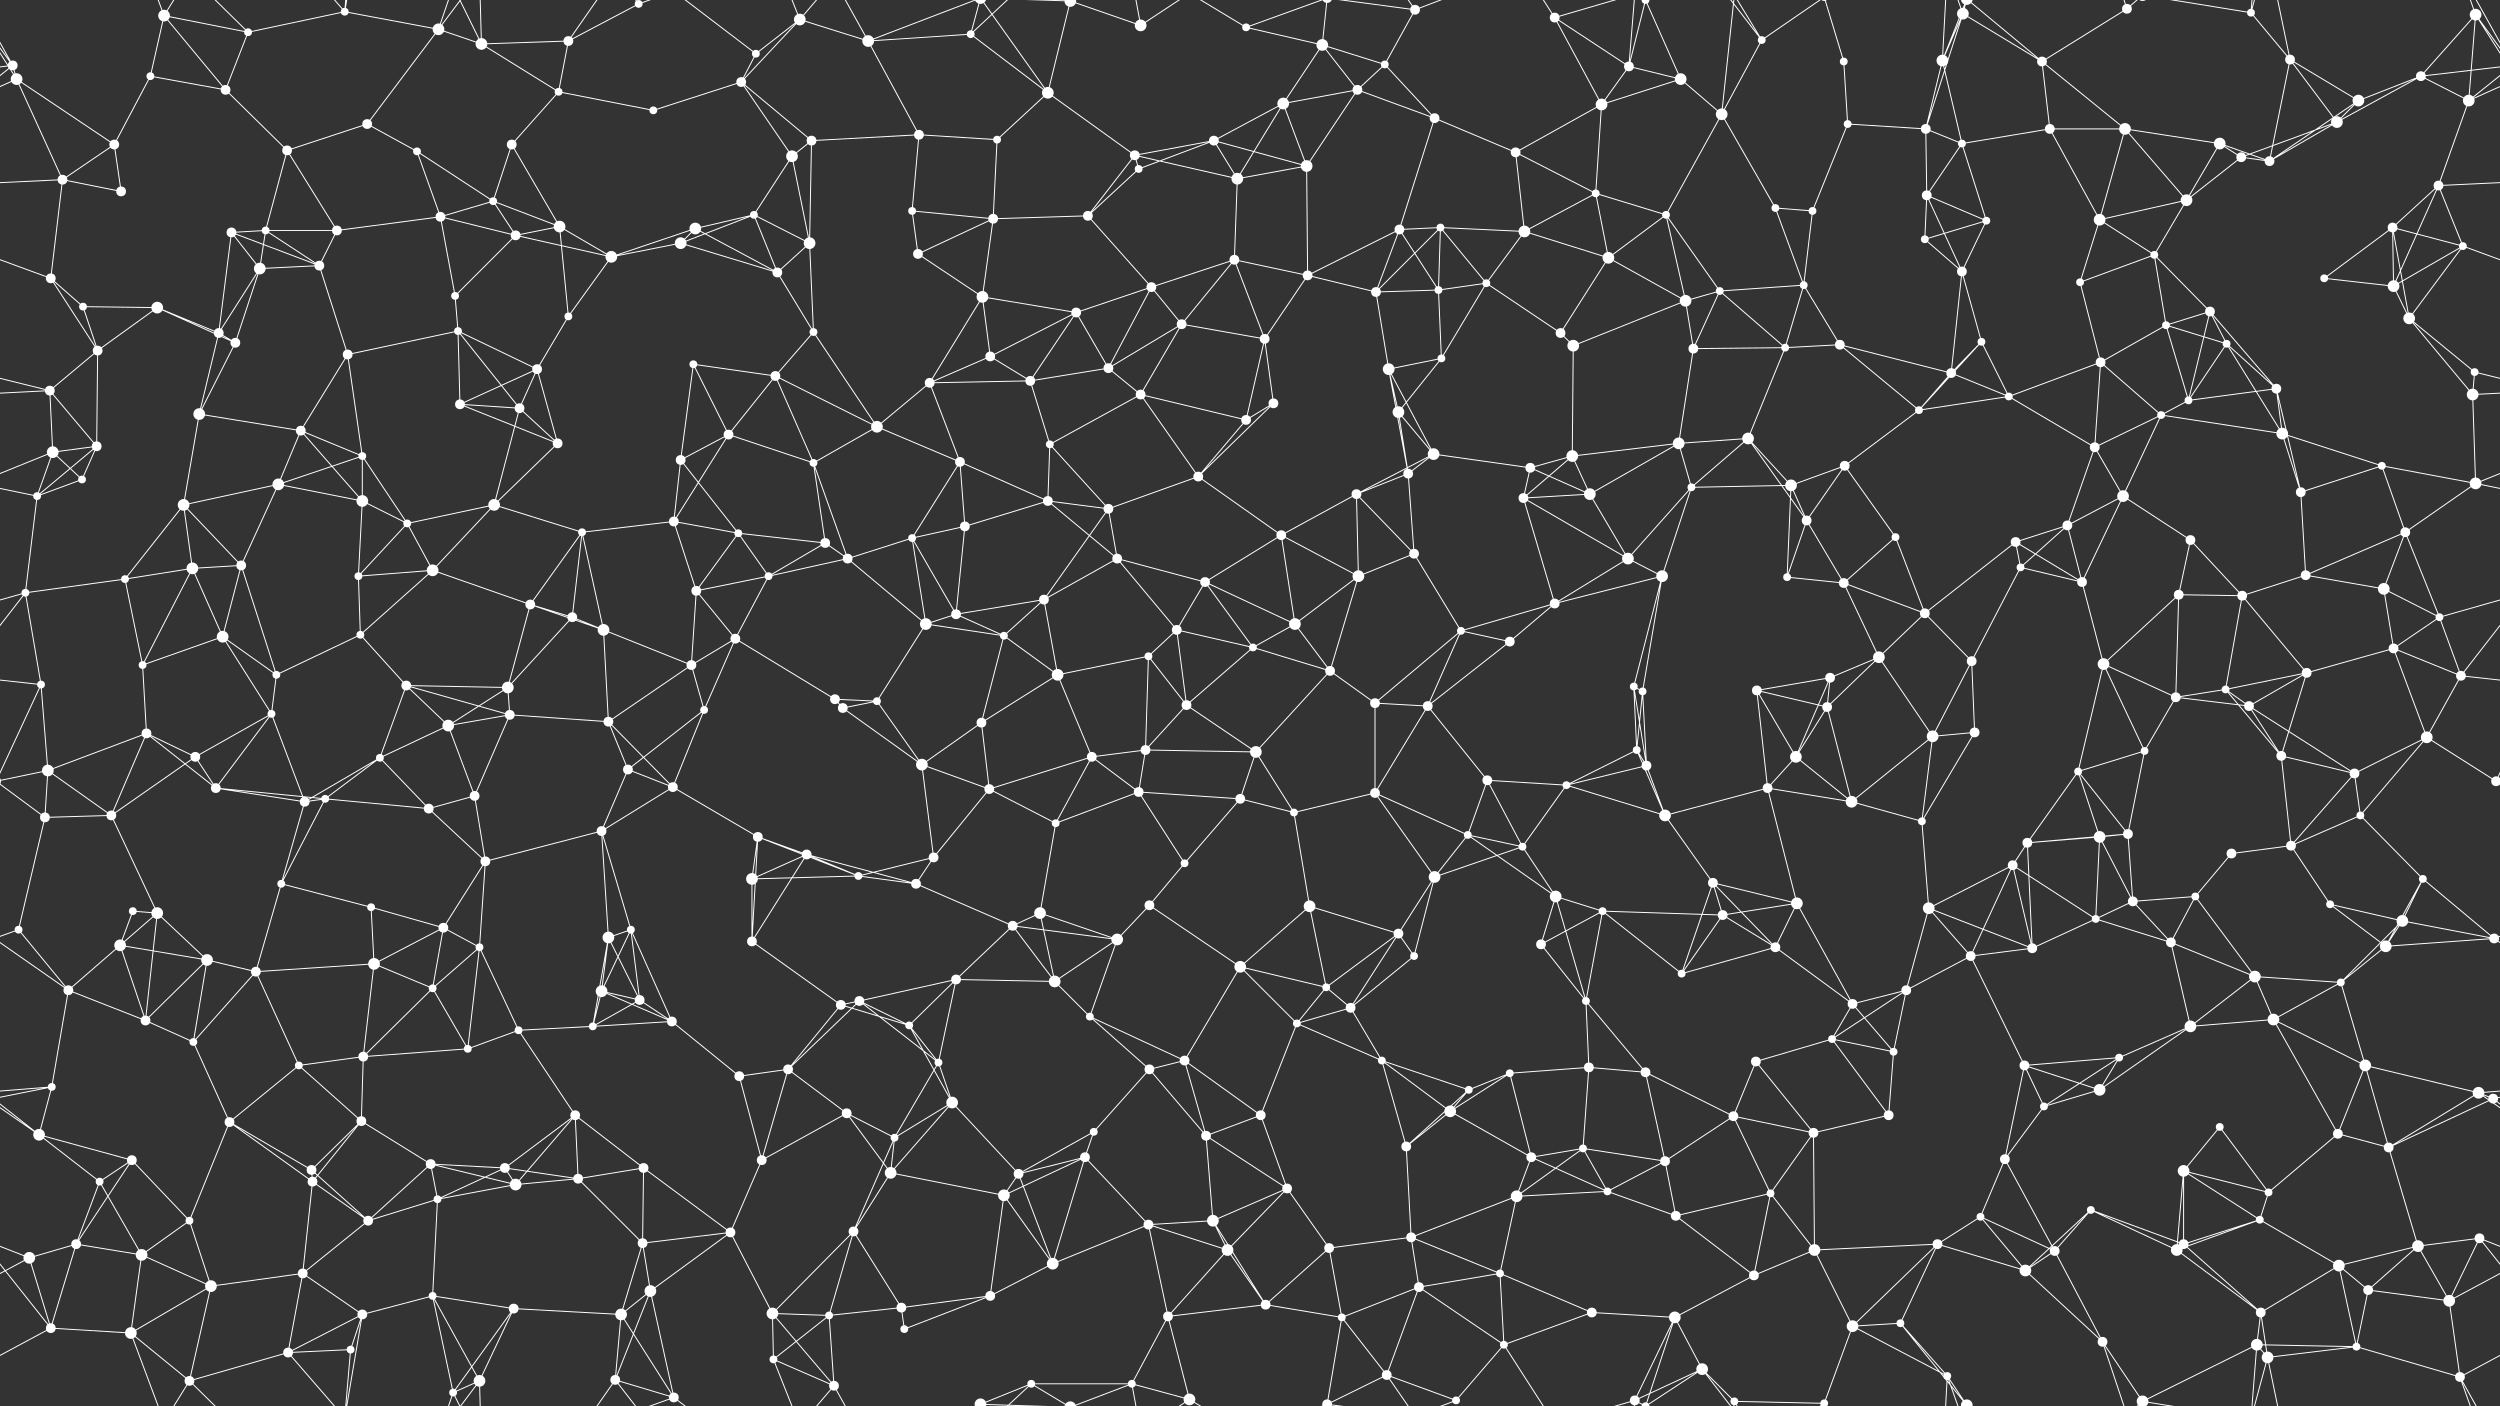 <svg xmlns="http://www.w3.org/2000/svg" width="2560" height="1440" fill="#fff"><rect width="100%" height="100%" fill="#333333" stroke="none"/><circle cx="13" cy="67" r="5"/><circle cx="154" cy="78" r="4"/><circle cx="168" cy="16" r="6"/><circle cx="254" cy="33" r="4"/><circle cx="353" cy="12" r="4"/><circle cx="449" cy="30" r="6"/><circle cx="493" cy="45" r="6"/><circle cx="582" cy="42" r="5"/><circle cx="654" cy="4" r="4"/><circle cx="654" cy="1444" r="4"/><circle cx="774" cy="55" r="4"/><circle cx="819" cy="20" r="6"/><circle cx="889" cy="42" r="6"/><circle cx="994" cy="35" r="4"/><circle cx="1096" cy="1" r="6"/><circle cx="1096" cy="1441" r="6"/><circle cx="1168" cy="26" r="6"/><circle cx="1276" cy="28" r="4"/><circle cx="1354" cy="46" r="6"/><circle cx="1418" cy="66" r="4"/><circle cx="1449" cy="10" r="5"/><circle cx="1592" cy="18" r="5"/><circle cx="1668" cy="68" r="5"/><circle cx="1685" cy="0" r="4"/><circle cx="1685" cy="1440" r="4"/><circle cx="1804" cy="41" r="4"/><circle cx="1888" cy="63" r="4"/><circle cx="1989" cy="62" r="6"/><circle cx="2010" cy="14" r="6"/><circle cx="2091" cy="63" r="5"/><circle cx="2178" cy="9" r="5"/><circle cx="2305" cy="13" r="4"/><circle cx="2345" cy="61" r="5"/><circle cx="2479" cy="78" r="5"/><circle cx="2535" cy="15" r="6"/><circle cx="17" cy="81" r="6"/><circle cx="117" cy="148" r="5"/><circle cx="231" cy="92" r="5"/><circle cx="294" cy="154" r="5"/><circle cx="376" cy="127" r="5"/><circle cx="427" cy="155" r="4"/><circle cx="524" cy="148" r="5"/><circle cx="572" cy="94" r="4"/><circle cx="669" cy="113" r="4"/><circle cx="759" cy="84" r="5"/><circle cx="831" cy="144" r="5"/><circle cx="941" cy="138" r="5"/><circle cx="1021" cy="143" r="4"/><circle cx="1073" cy="95" r="6"/><circle cx="1162" cy="159" r="5"/><circle cx="1243" cy="144" r="5"/><circle cx="1314" cy="106" r="6"/><circle cx="1390" cy="92" r="5"/><circle cx="1469" cy="121" r="5"/><circle cx="1552" cy="156" r="5"/><circle cx="1640" cy="107" r="6"/><circle cx="1721" cy="81" r="6"/><circle cx="1763" cy="117" r="6"/><circle cx="1892" cy="127" r="4"/><circle cx="1972" cy="132" r="5"/><circle cx="2009" cy="147" r="4"/><circle cx="2099" cy="132" r="5"/><circle cx="2176" cy="132" r="6"/><circle cx="2273" cy="147" r="6"/><circle cx="2393" cy="125" r="6"/><circle cx="2415" cy="103" r="6"/><circle cx="2528" cy="103" r="6"/><circle cx="64" cy="184" r="5"/><circle cx="124" cy="196" r="5"/><circle cx="237" cy="238" r="5"/><circle cx="272" cy="236" r="4"/><circle cx="345" cy="236" r="5"/><circle cx="451" cy="222" r="5"/><circle cx="505" cy="206" r="4"/><circle cx="573" cy="232" r="6"/><circle cx="712" cy="234" r="6"/><circle cx="772" cy="220" r="4"/><circle cx="811" cy="160" r="6"/><circle cx="934" cy="216" r="4"/><circle cx="1017" cy="224" r="5"/><circle cx="1114" cy="221" r="5"/><circle cx="1166" cy="173" r="4"/><circle cx="1267" cy="183" r="6"/><circle cx="1338" cy="170" r="6"/><circle cx="1433" cy="235" r="5"/><circle cx="1475" cy="233" r="4"/><circle cx="1561" cy="237" r="6"/><circle cx="1634" cy="198" r="4"/><circle cx="1706" cy="220" r="4"/><circle cx="1818" cy="213" r="4"/><circle cx="1856" cy="216" r="4"/><circle cx="1973" cy="200" r="5"/><circle cx="2034" cy="226" r="4"/><circle cx="2150" cy="225" r="6"/><circle cx="2239" cy="205" r="6"/><circle cx="2295" cy="161" r="5"/><circle cx="2324" cy="165" r="5"/><circle cx="2450" cy="233" r="5"/><circle cx="2497" cy="190" r="5"/><circle cx="52" cy="285" r="5"/><circle cx="85" cy="314" r="4"/><circle cx="161" cy="315" r="6"/><circle cx="266" cy="275" r="6"/><circle cx="327" cy="272" r="5"/><circle cx="466" cy="303" r="4"/><circle cx="528" cy="241" r="5"/><circle cx="626" cy="263" r="6"/><circle cx="697" cy="249" r="6"/><circle cx="796" cy="279" r="5"/><circle cx="829" cy="249" r="6"/><circle cx="940" cy="260" r="5"/><circle cx="1006" cy="304" r="6"/><circle cx="1102" cy="320" r="5"/><circle cx="1179" cy="294" r="5"/><circle cx="1264" cy="266" r="5"/><circle cx="1339" cy="282" r="5"/><circle cx="1409" cy="299" r="5"/><circle cx="1473" cy="297" r="4"/><circle cx="1522" cy="290" r="4"/><circle cx="1647" cy="264" r="6"/><circle cx="1726" cy="308" r="6"/><circle cx="1761" cy="298" r="4"/><circle cx="1847" cy="292" r="4"/><circle cx="1971" cy="245" r="4"/><circle cx="2009" cy="278" r="5"/><circle cx="2130" cy="289" r="4"/><circle cx="2206" cy="261" r="4"/><circle cx="2263" cy="319" r="5"/><circle cx="2380" cy="285" r="4"/><circle cx="2451" cy="293" r="6"/><circle cx="2522" cy="252" r="4"/><circle cx="51" cy="400" r="5"/><circle cx="100" cy="359" r="5"/><circle cx="224" cy="341" r="5"/><circle cx="241" cy="351" r="5"/><circle cx="356" cy="363" r="5"/><circle cx="469" cy="339" r="4"/><circle cx="550" cy="378" r="5"/><circle cx="582" cy="324" r="4"/><circle cx="710" cy="373" r="4"/><circle cx="794" cy="385" r="5"/><circle cx="833" cy="340" r="4"/><circle cx="952" cy="392" r="5"/><circle cx="1014" cy="365" r="5"/><circle cx="1055" cy="390" r="5"/><circle cx="1135" cy="377" r="5"/><circle cx="1210" cy="332" r="5"/><circle cx="1295" cy="347" r="5"/><circle cx="1422" cy="378" r="6"/><circle cx="1476" cy="367" r="4"/><circle cx="1598" cy="341" r="5"/><circle cx="1611" cy="354" r="6"/><circle cx="1734" cy="357" r="5"/><circle cx="1828" cy="356" r="4"/><circle cx="1884" cy="353" r="5"/><circle cx="1998" cy="382" r="5"/><circle cx="2029" cy="350" r="4"/><circle cx="2151" cy="371" r="5"/><circle cx="2218" cy="333" r="4"/><circle cx="2280" cy="352" r="4"/><circle cx="2331" cy="398" r="5"/><circle cx="2467" cy="326" r="6"/><circle cx="2534" cy="381" r="4"/><circle cx="54" cy="463" r="6"/><circle cx="99" cy="457" r="5"/><circle cx="204" cy="424" r="6"/><circle cx="308" cy="441" r="5"/><circle cx="371" cy="467" r="4"/><circle cx="471" cy="414" r="5"/><circle cx="532" cy="418" r="5"/><circle cx="571" cy="454" r="5"/><circle cx="697" cy="471" r="5"/><circle cx="746" cy="445" r="5"/><circle cx="833" cy="474" r="4"/><circle cx="898" cy="437" r="6"/><circle cx="983" cy="473" r="5"/><circle cx="1075" cy="455" r="4"/><circle cx="1168" cy="404" r="5"/><circle cx="1276" cy="430" r="5"/><circle cx="1304" cy="413" r="5"/><circle cx="1432" cy="422" r="6"/><circle cx="1468" cy="465" r="6"/><circle cx="1567" cy="479" r="5"/><circle cx="1610" cy="467" r="6"/><circle cx="1719" cy="454" r="6"/><circle cx="1790" cy="449" r="6"/><circle cx="1889" cy="477" r="5"/><circle cx="1965" cy="420" r="4"/><circle cx="2057" cy="406" r="4"/><circle cx="2145" cy="458" r="5"/><circle cx="2213" cy="425" r="4"/><circle cx="2241" cy="410" r="4"/><circle cx="2337" cy="444" r="6"/><circle cx="2439" cy="477" r="4"/><circle cx="2532" cy="404" r="6"/><circle cx="38" cy="508" r="4"/><circle cx="84" cy="491" r="4"/><circle cx="188" cy="517" r="6"/><circle cx="285" cy="496" r="6"/><circle cx="371" cy="513" r="6"/><circle cx="417" cy="536" r="4"/><circle cx="506" cy="517" r="6"/><circle cx="596" cy="545" r="4"/><circle cx="690" cy="534" r="5"/><circle cx="756" cy="546" r="4"/><circle cx="845" cy="556" r="5"/><circle cx="934" cy="551" r="4"/><circle cx="988" cy="539" r="5"/><circle cx="1073" cy="513" r="5"/><circle cx="1135" cy="521" r="5"/><circle cx="1227" cy="488" r="5"/><circle cx="1312" cy="548" r="5"/><circle cx="1389" cy="506" r="5"/><circle cx="1442" cy="485" r="5"/><circle cx="1560" cy="510" r="5"/><circle cx="1628" cy="506" r="6"/><circle cx="1732" cy="499" r="4"/><circle cx="1834" cy="497" r="6"/><circle cx="1850" cy="533" r="5"/><circle cx="1941" cy="550" r="4"/><circle cx="2064" cy="555" r="5"/><circle cx="2117" cy="538" r="5"/><circle cx="2174" cy="508" r="6"/><circle cx="2243" cy="553" r="5"/><circle cx="2356" cy="504" r="5"/><circle cx="2463" cy="545" r="5"/><circle cx="2535" cy="495" r="6"/><circle cx="26" cy="607" r="4"/><circle cx="128" cy="593" r="4"/><circle cx="197" cy="582" r="6"/><circle cx="247" cy="579" r="5"/><circle cx="367" cy="590" r="4"/><circle cx="443" cy="584" r="6"/><circle cx="543" cy="619" r="5"/><circle cx="586" cy="632" r="5"/><circle cx="713" cy="605" r="5"/><circle cx="787" cy="590" r="4"/><circle cx="868" cy="572" r="5"/><circle cx="948" cy="639" r="6"/><circle cx="979" cy="629" r="5"/><circle cx="1069" cy="614" r="5"/><circle cx="1144" cy="572" r="5"/><circle cx="1234" cy="596" r="5"/><circle cx="1326" cy="639" r="6"/><circle cx="1391" cy="590" r="6"/><circle cx="1448" cy="567" r="5"/><circle cx="1592" cy="618" r="5"/><circle cx="1667" cy="572" r="6"/><circle cx="1702" cy="590" r="6"/><circle cx="1830" cy="591" r="4"/><circle cx="1888" cy="597" r="5"/><circle cx="1971" cy="628" r="5"/><circle cx="2069" cy="581" r="4"/><circle cx="2132" cy="596" r="5"/><circle cx="2231" cy="609" r="5"/><circle cx="2296" cy="610" r="5"/><circle cx="2361" cy="589" r="5"/><circle cx="2441" cy="603" r="6"/><circle cx="2498" cy="632" r="4"/><circle cx="42" cy="701" r="4"/><circle cx="146" cy="681" r="4"/><circle cx="228" cy="652" r="6"/><circle cx="283" cy="691" r="4"/><circle cx="369" cy="650" r="4"/><circle cx="416" cy="702" r="5"/><circle cx="520" cy="704" r="6"/><circle cx="618" cy="645" r="6"/><circle cx="708" cy="681" r="5"/><circle cx="753" cy="654" r="5"/><circle cx="855" cy="716" r="5"/><circle cx="898" cy="718" r="4"/><circle cx="1028" cy="651" r="4"/><circle cx="1083" cy="691" r="6"/><circle cx="1176" cy="672" r="4"/><circle cx="1205" cy="645" r="5"/><circle cx="1283" cy="663" r="4"/><circle cx="1362" cy="687" r="5"/><circle cx="1496" cy="646" r="4"/><circle cx="1546" cy="657" r="5"/><circle cx="1673" cy="703" r="4"/><circle cx="1682" cy="708" r="4"/><circle cx="1799" cy="707" r="5"/><circle cx="1874" cy="694" r="5"/><circle cx="1924" cy="673" r="6"/><circle cx="2019" cy="677" r="5"/><circle cx="2154" cy="680" r="6"/><circle cx="2228" cy="714" r="5"/><circle cx="2279" cy="706" r="4"/><circle cx="2362" cy="689" r="5"/><circle cx="2451" cy="664" r="5"/><circle cx="2520" cy="692" r="5"/><circle cx="49" cy="789" r="6"/><circle cx="150" cy="751" r="5"/><circle cx="200" cy="775" r="5"/><circle cx="278" cy="731" r="4"/><circle cx="389" cy="776" r="4"/><circle cx="459" cy="743" r="6"/><circle cx="522" cy="732" r="5"/><circle cx="623" cy="739" r="5"/><circle cx="643" cy="788" r="5"/><circle cx="721" cy="727" r="4"/><circle cx="863" cy="725" r="5"/><circle cx="944" cy="783" r="6"/><circle cx="1005" cy="740" r="5"/><circle cx="1118" cy="775" r="5"/><circle cx="1173" cy="768" r="5"/><circle cx="1215" cy="722" r="5"/><circle cx="1286" cy="770" r="6"/><circle cx="1408" cy="720" r="5"/><circle cx="1462" cy="723" r="5"/><circle cx="1523" cy="799" r="5"/><circle cx="1676" cy="768" r="4"/><circle cx="1686" cy="784" r="5"/><circle cx="1839" cy="775" r="6"/><circle cx="1871" cy="724" r="5"/><circle cx="1979" cy="754" r="6"/><circle cx="2022" cy="750" r="5"/><circle cx="2128" cy="790" r="4"/><circle cx="2196" cy="769" r="4"/><circle cx="2303" cy="723" r="5"/><circle cx="2336" cy="774" r="5"/><circle cx="2411" cy="792" r="5"/><circle cx="2485" cy="755" r="6"/><circle cx="46" cy="837" r="5"/><circle cx="114" cy="835" r="5"/><circle cx="221" cy="807" r="5"/><circle cx="312" cy="821" r="5"/><circle cx="333" cy="818" r="4"/><circle cx="439" cy="828" r="5"/><circle cx="486" cy="815" r="5"/><circle cx="616" cy="851" r="5"/><circle cx="689" cy="806" r="5"/><circle cx="776" cy="857" r="5"/><circle cx="826" cy="875" r="5"/><circle cx="956" cy="878" r="5"/><circle cx="1013" cy="808" r="5"/><circle cx="1081" cy="843" r="4"/><circle cx="1166" cy="811" r="5"/><circle cx="1270" cy="818" r="5"/><circle cx="1325" cy="832" r="4"/><circle cx="1408" cy="812" r="5"/><circle cx="1503" cy="855" r="4"/><circle cx="1559" cy="867" r="4"/><circle cx="1604" cy="804" r="4"/><circle cx="1705" cy="835" r="6"/><circle cx="1810" cy="807" r="5"/><circle cx="1896" cy="821" r="6"/><circle cx="1968" cy="841" r="4"/><circle cx="2076" cy="863" r="5"/><circle cx="2150" cy="857" r="6"/><circle cx="2179" cy="854" r="5"/><circle cx="2285" cy="874" r="5"/><circle cx="2346" cy="866" r="5"/><circle cx="2417" cy="835" r="4"/><circle cx="2556" cy="800" r="5"/><circle cx="-4" cy="800" r="5"/><circle cx="19" cy="952" r="4"/><circle cx="136" cy="933" r="4"/><circle cx="161" cy="935" r="6"/><circle cx="288" cy="905" r="4"/><circle cx="380" cy="929" r="4"/><circle cx="454" cy="950" r="5"/><circle cx="497" cy="882" r="5"/><circle cx="623" cy="960" r="6"/><circle cx="646" cy="952" r="4"/><circle cx="770" cy="900" r="6"/><circle cx="879" cy="897" r="4"/><circle cx="938" cy="905" r="5"/><circle cx="1037" cy="948" r="5"/><circle cx="1065" cy="935" r="6"/><circle cx="1177" cy="927" r="5"/><circle cx="1213" cy="884" r="4"/><circle cx="1341" cy="928" r="6"/><circle cx="1432" cy="956" r="5"/><circle cx="1469" cy="898" r="6"/><circle cx="1593" cy="918" r="6"/><circle cx="1641" cy="933" r="4"/><circle cx="1754" cy="904" r="5"/><circle cx="1764" cy="937" r="5"/><circle cx="1840" cy="925" r="6"/><circle cx="1975" cy="930" r="6"/><circle cx="2061" cy="886" r="5"/><circle cx="2146" cy="941" r="4"/><circle cx="2184" cy="923" r="5"/><circle cx="2248" cy="918" r="4"/><circle cx="2386" cy="926" r="4"/><circle cx="2460" cy="943" r="6"/><circle cx="2481" cy="900" r="4"/><circle cx="70" cy="1014" r="5"/><circle cx="123" cy="968" r="6"/><circle cx="212" cy="983" r="6"/><circle cx="262" cy="995" r="5"/><circle cx="383" cy="987" r="6"/><circle cx="443" cy="1012" r="4"/><circle cx="491" cy="970" r="4"/><circle cx="616" cy="1015" r="6"/><circle cx="655" cy="1024" r="5"/><circle cx="770" cy="964" r="5"/><circle cx="861" cy="1029" r="5"/><circle cx="880" cy="1025" r="5"/><circle cx="979" cy="1003" r="5"/><circle cx="1080" cy="1005" r="6"/><circle cx="1144" cy="962" r="6"/><circle cx="1270" cy="990" r="6"/><circle cx="1358" cy="1011" r="4"/><circle cx="1383" cy="1032" r="5"/><circle cx="1448" cy="979" r="4"/><circle cx="1578" cy="967" r="5"/><circle cx="1624" cy="1025" r="4"/><circle cx="1722" cy="997" r="4"/><circle cx="1818" cy="970" r="5"/><circle cx="1897" cy="1028" r="5"/><circle cx="1952" cy="1014" r="5"/><circle cx="2018" cy="979" r="5"/><circle cx="2081" cy="971" r="5"/><circle cx="2223" cy="965" r="5"/><circle cx="2309" cy="1000" r="6"/><circle cx="2397" cy="1006" r="4"/><circle cx="2443" cy="969" r="6"/><circle cx="2554" cy="961" r="5"/><circle cx="53" cy="1113" r="4"/><circle cx="149" cy="1045" r="5"/><circle cx="198" cy="1067" r="4"/><circle cx="306" cy="1091" r="4"/><circle cx="372" cy="1082" r="5"/><circle cx="479" cy="1074" r="4"/><circle cx="531" cy="1055" r="4"/><circle cx="607" cy="1051" r="4"/><circle cx="688" cy="1046" r="5"/><circle cx="757" cy="1102" r="5"/><circle cx="807" cy="1095" r="5"/><circle cx="931" cy="1050" r="4"/><circle cx="961" cy="1088" r="4"/><circle cx="1116" cy="1041" r="4"/><circle cx="1177" cy="1095" r="5"/><circle cx="1213" cy="1086" r="5"/><circle cx="1328" cy="1048" r="4"/><circle cx="1415" cy="1086" r="4"/><circle cx="1504" cy="1116" r="4"/><circle cx="1546" cy="1099" r="4"/><circle cx="1627" cy="1093" r="5"/><circle cx="1685" cy="1098" r="5"/><circle cx="1798" cy="1087" r="5"/><circle cx="1876" cy="1064" r="4"/><circle cx="1939" cy="1077" r="4"/><circle cx="2073" cy="1091" r="5"/><circle cx="2150" cy="1116" r="6"/><circle cx="2170" cy="1083" r="4"/><circle cx="2243" cy="1051" r="6"/><circle cx="2328" cy="1044" r="6"/><circle cx="2422" cy="1091" r="6"/><circle cx="2538" cy="1119" r="6"/><circle cx="40" cy="1162" r="6"/><circle cx="135" cy="1188" r="5"/><circle cx="235" cy="1149" r="5"/><circle cx="319" cy="1198" r="5"/><circle cx="370" cy="1148" r="5"/><circle cx="441" cy="1192" r="5"/><circle cx="517" cy="1196" r="5"/><circle cx="589" cy="1142" r="5"/><circle cx="659" cy="1196" r="5"/><circle cx="780" cy="1188" r="5"/><circle cx="867" cy="1140" r="5"/><circle cx="916" cy="1165" r="4"/><circle cx="975" cy="1129" r="6"/><circle cx="1111" cy="1185" r="5"/><circle cx="1120" cy="1159" r="4"/><circle cx="1235" cy="1163" r="5"/><circle cx="1291" cy="1142" r="5"/><circle cx="1440" cy="1174" r="5"/><circle cx="1485" cy="1138" r="6"/><circle cx="1568" cy="1185" r="5"/><circle cx="1621" cy="1176" r="4"/><circle cx="1705" cy="1189" r="5"/><circle cx="1775" cy="1143" r="5"/><circle cx="1857" cy="1160" r="5"/><circle cx="1934" cy="1142" r="5"/><circle cx="2053" cy="1187" r="5"/><circle cx="2093" cy="1133" r="4"/><circle cx="2236" cy="1199" r="6"/><circle cx="2273" cy="1154" r="4"/><circle cx="2394" cy="1161" r="5"/><circle cx="2446" cy="1175" r="5"/><circle cx="2553" cy="1125" r="5"/><circle cx="78" cy="1274" r="5"/><circle cx="102" cy="1210" r="4"/><circle cx="194" cy="1250" r="4"/><circle cx="320" cy="1210" r="5"/><circle cx="377" cy="1250" r="5"/><circle cx="448" cy="1228" r="4"/><circle cx="528" cy="1213" r="6"/><circle cx="592" cy="1207" r="5"/><circle cx="658" cy="1273" r="5"/><circle cx="748" cy="1262" r="5"/><circle cx="874" cy="1261" r="5"/><circle cx="912" cy="1201" r="6"/><circle cx="1028" cy="1224" r="6"/><circle cx="1043" cy="1202" r="5"/><circle cx="1176" cy="1254" r="5"/><circle cx="1242" cy="1250" r="6"/><circle cx="1318" cy="1217" r="5"/><circle cx="1361" cy="1278" r="5"/><circle cx="1445" cy="1267" r="5"/><circle cx="1553" cy="1225" r="6"/><circle cx="1646" cy="1220" r="4"/><circle cx="1716" cy="1245" r="5"/><circle cx="1813" cy="1222" r="4"/><circle cx="1858" cy="1280" r="6"/><circle cx="1984" cy="1274" r="5"/><circle cx="2028" cy="1246" r="4"/><circle cx="2141" cy="1239" r="4"/><circle cx="2236" cy="1274" r="5"/><circle cx="2314" cy="1249" r="4"/><circle cx="2323" cy="1221" r="4"/><circle cx="2476" cy="1276" r="6"/><circle cx="2539" cy="1268" r="5"/><circle cx="30" cy="1288" r="6"/><circle cx="145" cy="1285" r="6"/><circle cx="216" cy="1317" r="6"/><circle cx="310" cy="1304" r="5"/><circle cx="371" cy="1346" r="5"/><circle cx="443" cy="1327" r="4"/><circle cx="526" cy="1340" r="5"/><circle cx="636" cy="1346" r="6"/><circle cx="666" cy="1322" r="6"/><circle cx="791" cy="1345" r="6"/><circle cx="849" cy="1347" r="4"/><circle cx="923" cy="1339" r="5"/><circle cx="1014" cy="1327" r="5"/><circle cx="1078" cy="1294" r="6"/><circle cx="1196" cy="1348" r="5"/><circle cx="1257" cy="1280" r="6"/><circle cx="1296" cy="1336" r="5"/><circle cx="1374" cy="1349" r="4"/><circle cx="1453" cy="1318" r="5"/><circle cx="1536" cy="1304" r="4"/><circle cx="1630" cy="1344" r="5"/><circle cx="1715" cy="1349" r="6"/><circle cx="1796" cy="1306" r="5"/><circle cx="1897" cy="1358" r="6"/><circle cx="1946" cy="1355" r="4"/><circle cx="2074" cy="1301" r="6"/><circle cx="2104" cy="1281" r="5"/><circle cx="2229" cy="1280" r="6"/><circle cx="2315" cy="1344" r="5"/><circle cx="2395" cy="1296" r="6"/><circle cx="2425" cy="1321" r="5"/><circle cx="2508" cy="1332" r="6"/><circle cx="52" cy="1360" r="5"/><circle cx="134" cy="1365" r="6"/><circle cx="194" cy="1414" r="5"/><circle cx="295" cy="1385" r="5"/><circle cx="359" cy="1382" r="4"/><circle cx="464" cy="1426" r="4"/><circle cx="491" cy="1414" r="6"/><circle cx="630" cy="1413" r="5"/><circle cx="690" cy="1431" r="5"/><circle cx="792" cy="1392" r="4"/><circle cx="854" cy="1419" r="5"/><circle cx="926" cy="1361" r="4"/><circle cx="1004" cy="1438" r="6"/><circle cx="1004" cy="-2" r="6"/><circle cx="1056" cy="1417" r="4"/><circle cx="1159" cy="1417" r="4"/><circle cx="1218" cy="1433" r="6"/><circle cx="1359" cy="1438" r="5"/><circle cx="1359" cy="-2" r="5"/><circle cx="1420" cy="1408" r="5"/><circle cx="1491" cy="1434" r="4"/><circle cx="1540" cy="1377" r="4"/><circle cx="1674" cy="1434" r="5"/><circle cx="1743" cy="1402" r="6"/><circle cx="1776" cy="1435" r="4"/><circle cx="1868" cy="1437" r="4"/><circle cx="1868" cy="-3" r="4"/><circle cx="1994" cy="1409" r="4"/><circle cx="2014" cy="1439" r="6"/><circle cx="2014" cy="-1" r="6"/><circle cx="2153" cy="1374" r="5"/><circle cx="2194" cy="1435" r="6"/><circle cx="2194" cy="-5" r="6"/><circle cx="2311" cy="1377" r="6"/><circle cx="2322" cy="1390" r="6"/><circle cx="2413" cy="1379" r="4"/><circle cx="2519" cy="1410" r="5"/><path stroke="#fff" d="M13 67L-81 78M13 67L-25 15M13 67L17 81M13 67L-32 103M13 67L-41 -30M2573 67L2479 78M2573 67L2535 15M2573 67L2528 103M2573 67L2519 -30M13 1507L-41 1410M2573 1507L2519 1410M154 78L168 16M154 78L117 148M154 78L231 92M168 16L254 33M168 16L231 92M168 16L134 -75M168 16L194 -26M168 1456L134 1365M168 1456L194 1414M254 33L353 12M254 33L231 92M254 33L194 -26M254 1473L194 1414M353 12L449 30M353 12L371 -94M353 12L295 -55M353 12L359 -58M353 1452L371 1346M353 1452L295 1385M353 1452L359 1382M449 30L493 45M449 30L376 127M449 30L464 -14M449 30L491 -26M449 1470L464 1426M449 1470L491 1414M493 45L582 42M493 45L572 94M493 45L464 -14M493 45L491 -26M493 1485L464 1426M493 1485L491 1414M582 42L654 4M582 42L572 94M582 42L630 -27M582 1482L630 1413M654 4L630 -27M654 4L690 -9M654 1444L630 1413M654 1444L690 1431M774 55L819 20M774 55L759 84M774 55L690 -9M774 1495L690 1431M819 20L889 42M819 20L759 84M819 20L792 -48M819 20L854 -21M819 1460L792 1392M819 1460L854 1419M889 42L994 35M889 42L941 138M889 42L854 -21M889 42L1004 -2M889 1482L854 1419M889 1482L1004 1438M994 35L1073 95M994 35L1004 -2M994 35L1056 -23M994 1475L1004 1438M994 1475L1056 1417M1096 1L1168 26M1096 1L1073 95M1096 1L1004 -2M1096 1L1056 -23M1096 1L1159 -23M1096 1441L1004 1438M1096 1441L1056 1417M1096 1441L1159 1417M1168 26L1159 -23M1168 26L1218 -7M1168 1466L1159 1417M1168 1466L1218 1433M1276 28L1354 46M1276 28L1218 -7M1276 28L1359 -2M1276 1468L1218 1433M1276 1468L1359 1438M1354 46L1418 66M1354 46L1314 106M1354 46L1390 92M1354 46L1359 -2M1354 1486L1359 1438M1418 66L1449 10M1418 66L1390 92M1418 66L1469 121M1449 10L1359 -2M1449 10L1420 -32M1449 10L1491 -6M1449 1450L1359 1438M1449 1450L1420 1408M1449 1450L1491 1434M1592 18L1668 68M1592 18L1640 107M1592 18L1540 -63M1592 18L1674 -6M1592 1458L1540 1377M1592 1458L1674 1434M1668 68L1685 0M1668 68L1640 107M1668 68L1721 81M1668 68L1674 -6M1668 1508L1674 1434M1685 0L1721 81M1685 0L1715 -91M1685 0L1674 -6M1685 0L1743 -38M1685 1440L1715 1349M1685 1440L1674 1434M1685 1440L1743 1402M1804 41L1763 117M1804 41L1743 -38M1804 41L1776 -5M1804 41L1868 -3M1804 1481L1743 1402M1804 1481L1776 1435M1804 1481L1868 1437M1888 63L1892 127M1888 63L1868 -3M1888 1503L1868 1437M1989 62L2010 14M1989 62L1972 132M1989 62L2009 147M1989 62L1994 -31M1989 62L2014 -1M1989 1502L1994 1409M1989 1502L2014 1439M2010 14L2091 63M2010 14L1972 132M2010 14L1994 -31M2010 14L2014 -1M2010 1454L1994 1409M2010 1454L2014 1439M2091 63L2178 9M2091 63L2099 132M2091 63L2176 132M2091 63L2014 -1M2091 1503L2014 1439M2178 9L2153 -66M2178 9L2194 -5M2178 1449L2153 1374M2178 1449L2194 1435M2305 13L2345 61M2305 13L2194 -5M2305 13L2311 -63M2305 13L2322 -50M2305 1453L2194 1435M2305 1453L2311 1377M2305 1453L2322 1390M2345 61L2393 125M2345 61L2415 103M2345 61L2324 165M2345 61L2322 -50M2345 1501L2322 1390M2479 78L2535 15M2479 78L2393 125M2479 78L2415 103M2479 78L2528 103M2535 15L2577 81M2535 15L2528 103M2535 15L2519 -30M-25 15L17 81M2535 1455L2519 1410M17 81L117 148M17 81L-32 103M17 81L64 184M2577 81L2528 103M117 148L64 184M117 148L124 196M231 92L294 154M294 154L376 127M294 154L272 236M294 154L345 236M376 127L427 155M427 155L451 222M427 155L505 206M524 148L572 94M524 148L505 206M524 148L573 232M572 94L669 113M669 113L759 84M759 84L831 144M759 84L811 160M831 144L941 138M831 144L811 160M831 144L829 249M941 138L1021 143M941 138L934 216M1021 143L1073 95M1021 143L1017 224M1073 95L1162 159M1073 95L1004 -2M1073 1535L1004 1438M1162 159L1243 144M1162 159L1114 221M1162 159L1166 173M1162 159L1267 183M1243 144L1314 106M1243 144L1166 173M1243 144L1267 183M1243 144L1338 170M1314 106L1390 92M1314 106L1267 183M1314 106L1338 170M1390 92L1469 121M1390 92L1338 170M1469 121L1552 156M1469 121L1433 235M1552 156L1640 107M1552 156L1561 237M1552 156L1634 198M1640 107L1721 81M1640 107L1634 198M1721 81L1763 117M1763 117L1706 220M1763 117L1818 213M1763 117L1776 -5M1763 1557L1776 1435M1892 127L1972 132M1892 127L1856 216M1972 132L2009 147M1972 132L1973 200M2009 147L2099 132M2009 147L1973 200M2009 147L2034 226M2099 132L2176 132M2099 132L2150 225M2176 132L2273 147M2176 132L2150 225M2176 132L2239 205M2273 147L2239 205M2273 147L2295 161M2273 147L2324 165M2393 125L2415 103M2393 125L2295 161M2393 125L2324 165M2415 103L2324 165M2528 103L2497 190M64 184L124 196M64 184L-63 190M64 184L52 285M2624 184L2497 190M237 238L272 236M237 238L266 275M237 238L327 272M237 238L224 341M272 236L345 236M272 236L266 275M272 236L327 272M345 236L451 222M345 236L327 272M451 222L505 206M451 222L466 303M451 222L528 241M505 206L573 232M505 206L528 241M573 232L528 241M573 232L626 263M573 232L582 324M712 234L772 220M712 234L626 263M712 234L697 249M712 234L796 279M772 220L811 160M772 220L697 249M772 220L796 279M772 220L829 249M811 160L829 249M934 216L1017 224M934 216L940 260M1017 224L1114 221M1017 224L940 260M1017 224L1006 304M1114 221L1166 173M1114 221L1179 294M1267 183L1338 170M1267 183L1264 266M1338 170L1339 282M1433 235L1475 233M1433 235L1339 282M1433 235L1409 299M1433 235L1473 297M1475 233L1561 237M1475 233L1409 299M1475 233L1473 297M1475 233L1522 290M1561 237L1634 198M1561 237L1522 290M1561 237L1647 264M1634 198L1706 220M1634 198L1647 264M1706 220L1647 264M1706 220L1726 308M1706 220L1761 298M1818 213L1856 216M1818 213L1847 292M1856 216L1847 292M1973 200L2034 226M1973 200L1971 245M1973 200L2009 278M2034 226L1971 245M2034 226L2009 278M2150 225L2239 205M2150 225L2130 289M2150 225L2206 261M2239 205L2295 161M2239 205L2206 261M2295 161L2324 165M2450 233L2497 190M2450 233L2380 285M2450 233L2451 293M2450 233L2522 252M2450 233L2467 326M2497 190L2451 293M2497 190L2522 252M52 285L85 314M52 285L-38 252M52 285L100 359M2612 285L2522 252M85 314L161 315M85 314L100 359M161 315L100 359M161 315L224 341M161 315L241 351M266 275L327 272M266 275L224 341M266 275L241 351M327 272L356 363M466 303L528 241M466 303L469 339M528 241L626 263M626 263L697 249M626 263L582 324M697 249L796 279M796 279L829 249M796 279L833 340M829 249L833 340M940 260L1006 304M1006 304L1102 320M1006 304L952 392M1006 304L1014 365M1102 320L1179 294M1102 320L1014 365M1102 320L1055 390M1102 320L1135 377M1179 294L1264 266M1179 294L1135 377M1179 294L1210 332M1264 266L1339 282M1264 266L1210 332M1264 266L1295 347M1339 282L1409 299M1339 282L1295 347M1409 299L1473 297M1409 299L1422 378M1473 297L1522 290M1473 297L1476 367M1522 290L1476 367M1522 290L1598 341M1647 264L1726 308M1647 264L1598 341M1726 308L1761 298M1726 308L1611 354M1726 308L1734 357M1761 298L1847 292M1761 298L1734 357M1761 298L1828 356M1847 292L1828 356M1847 292L1884 353M1971 245L2009 278M2009 278L1998 382M2009 278L2029 350M2130 289L2206 261M2130 289L2151 371M2206 261L2263 319M2206 261L2218 333M2263 319L2218 333M2263 319L2280 352M2263 319L2331 398M2263 319L2241 410M2380 285L2451 293M2451 293L2522 252M2451 293L2467 326M2522 252L2467 326M51 400L100 359M51 400L-26 381M51 400L54 463M51 400L99 457M51 400L-28 404M2611 400L2534 381M2611 400L2532 404M100 359L99 457M224 341L241 351M224 341L204 424M241 351L204 424M356 363L469 339M356 363L308 441M356 363L371 467M469 339L550 378M469 339L471 414M469 339L532 418M550 378L582 324M550 378L471 414M550 378L532 418M550 378L571 454M710 373L794 385M710 373L697 471M710 373L746 445M794 385L833 340M794 385L746 445M794 385L833 474M794 385L898 437M833 340L898 437M952 392L1014 365M952 392L1055 390M952 392L898 437M952 392L983 473M1014 365L1055 390M1055 390L1135 377M1055 390L1075 455M1135 377L1210 332M1135 377L1168 404M1210 332L1295 347M1210 332L1168 404M1295 347L1276 430M1295 347L1304 413M1422 378L1476 367M1422 378L1432 422M1422 378L1468 465M1422 378L1442 485M1476 367L1432 422M1598 341L1611 354M1611 354L1610 467M1734 357L1828 356M1734 357L1719 454M1828 356L1884 353M1828 356L1790 449M1884 353L1998 382M1884 353L1965 420M1998 382L2029 350M1998 382L1965 420M1998 382L2057 406M2029 350L1965 420M2029 350L2057 406M2151 371L2218 333M2151 371L2057 406M2151 371L2145 458M2151 371L2213 425M2218 333L2280 352M2218 333L2241 410M2280 352L2331 398M2280 352L2241 410M2280 352L2337 444M2331 398L2241 410M2331 398L2337 444M2331 398L2356 504M2467 326L2534 381M2467 326L2532 404M2534 381L2532 404M54 463L99 457M54 463L38 508M54 463L84 491M54 463L-25 495M2614 463L2535 495M99 457L38 508M99 457L84 491M204 424L308 441M204 424L188 517M308 441L371 467M308 441L285 496M308 441L371 513M371 467L285 496M371 467L371 513M371 467L417 536M471 414L532 418M471 414L571 454M532 418L571 454M532 418L506 517M571 454L506 517M697 471L746 445M697 471L690 534M697 471L756 546M746 445L833 474M746 445L690 534M833 474L898 437M833 474L845 556M833 474L868 572M898 437L983 473M983 473L934 551M983 473L988 539M983 473L1073 513M1075 455L1168 404M1075 455L1073 513M1075 455L1135 521M1168 404L1276 430M1168 404L1227 488M1276 430L1304 413M1276 430L1227 488M1304 413L1227 488M1432 422L1468 465M1432 422L1442 485M1468 465L1567 479M1468 465L1389 506M1468 465L1442 485M1567 479L1610 467M1567 479L1560 510M1567 479L1628 506M1610 467L1719 454M1610 467L1560 510M1610 467L1628 506M1719 454L1790 449M1719 454L1628 506M1719 454L1732 499M1790 449L1732 499M1790 449L1834 497M1790 449L1850 533M1889 477L1965 420M1889 477L1834 497M1889 477L1850 533M1889 477L1941 550M1965 420L2057 406M2057 406L2145 458M2145 458L2213 425M2145 458L2117 538M2145 458L2174 508M2213 425L2241 410M2213 425L2337 444M2213 425L2174 508M2337 444L2439 477M2337 444L2356 504M2439 477L2356 504M2439 477L2463 545M2439 477L2535 495M2532 404L2535 495M38 508L84 491M38 508L-25 495M38 508L26 607M2598 508L2535 495M188 517L285 496M188 517L128 593M188 517L197 582M188 517L247 579M285 496L371 513M285 496L247 579M371 513L417 536M371 513L367 590M417 536L506 517M417 536L367 590M417 536L443 584M506 517L596 545M506 517L443 584M596 545L690 534M596 545L543 619M596 545L586 632M596 545L618 645M690 534L756 546M690 534L713 605M756 546L845 556M756 546L713 605M756 546L787 590M845 556L787 590M845 556L868 572M934 551L988 539M934 551L868 572M934 551L948 639M934 551L979 629M988 539L1073 513M988 539L979 629M1073 513L1135 521M1073 513L1144 572M1135 521L1227 488M1135 521L1069 614M1135 521L1144 572M1227 488L1312 548M1312 548L1389 506M1312 548L1234 596M1312 548L1326 639M1312 548L1391 590M1389 506L1442 485M1389 506L1391 590M1389 506L1448 567M1442 485L1448 567M1560 510L1628 506M1560 510L1592 618M1560 510L1667 572M1628 506L1667 572M1732 499L1834 497M1732 499L1667 572M1732 499L1702 590M1834 497L1850 533M1834 497L1830 591M1850 533L1830 591M1850 533L1888 597M1941 550L1888 597M1941 550L1971 628M2064 555L2117 538M2064 555L1971 628M2064 555L2069 581M2064 555L2132 596M2117 538L2174 508M2117 538L2069 581M2117 538L2132 596M2174 508L2243 553M2174 508L2132 596M2243 553L2231 609M2243 553L2296 610M2356 504L2361 589M2463 545L2535 495M2463 545L2361 589M2463 545L2441 603M2463 545L2498 632M26 607L128 593M26 607L-62 632M26 607L42 701M26 607L-40 692M2586 607L2498 632M2586 607L2520 692M128 593L197 582M128 593L146 681M197 582L247 579M197 582L146 681M197 582L228 652M247 579L228 652M247 579L283 691M367 590L443 584M367 590L369 650M443 584L543 619M443 584L369 650M543 619L586 632M543 619L520 704M543 619L618 645M586 632L520 704M586 632L618 645M713 605L787 590M713 605L708 681M713 605L753 654M787 590L868 572M787 590L753 654M868 572L948 639M948 639L979 629M948 639L898 718M948 639L1028 651M979 629L1069 614M979 629L1028 651M1069 614L1144 572M1069 614L1028 651M1069 614L1083 691M1144 572L1234 596M1144 572L1205 645M1234 596L1326 639M1234 596L1205 645M1234 596L1283 663M1326 639L1391 590M1326 639L1283 663M1326 639L1362 687M1391 590L1448 567M1391 590L1362 687M1448 567L1496 646M1592 618L1667 572M1592 618L1702 590M1592 618L1496 646M1592 618L1546 657M1667 572L1702 590M1702 590L1673 703M1702 590L1682 708M1830 591L1888 597M1888 597L1971 628M1888 597L1924 673M1971 628L1924 673M1971 628L2019 677M2069 581L2132 596M2069 581L2019 677M2132 596L2154 680M2231 609L2296 610M2231 609L2154 680M2231 609L2228 714M2296 610L2361 589M2296 610L2279 706M2296 610L2362 689M2361 589L2441 603M2441 603L2498 632M2441 603L2451 664M2498 632L2451 664M2498 632L2520 692M42 701L-40 692M42 701L49 789M42 701L-4 800M2602 701L2520 692M2602 701L2556 800M146 681L228 652M146 681L150 751M228 652L283 691M228 652L278 731M283 691L369 650M283 691L278 731M369 650L416 702M416 702L520 704M416 702L389 776M416 702L459 743M416 702L522 732M520 704L459 743M520 704L522 732M618 645L708 681M618 645L623 739M708 681L753 654M708 681L623 739M708 681L721 727M753 654L855 716M753 654L721 727M855 716L898 718M855 716L863 725M898 718L863 725M898 718L944 783M1028 651L1083 691M1028 651L1005 740M1083 691L1176 672M1083 691L1005 740M1083 691L1118 775M1176 672L1205 645M1176 672L1173 768M1176 672L1215 722M1205 645L1283 663M1205 645L1215 722M1283 663L1362 687M1283 663L1215 722M1362 687L1286 770M1362 687L1408 720M1496 646L1546 657M1496 646L1408 720M1496 646L1462 723M1546 657L1462 723M1673 703L1682 708M1673 703L1676 768M1673 703L1686 784M1682 708L1676 768M1682 708L1686 784M1799 707L1874 694M1799 707L1839 775M1799 707L1871 724M1799 707L1810 807M1874 694L1924 673M1874 694L1839 775M1874 694L1871 724M1924 673L1871 724M1924 673L1979 754M2019 677L1979 754M2019 677L2022 750M2154 680L2228 714M2154 680L2128 790M2154 680L2196 769M2228 714L2279 706M2228 714L2196 769M2228 714L2303 723M2279 706L2362 689M2279 706L2303 723M2279 706L2336 774M2362 689L2451 664M2362 689L2303 723M2362 689L2336 774M2451 664L2520 692M2451 664L2485 755M2520 692L2485 755M49 789L150 751M49 789L46 837M49 789L114 835M49 789L-4 800M2609 789L2556 800M150 751L200 775M150 751L114 835M150 751L221 807M200 775L278 731M200 775L114 835M200 775L221 807M278 731L221 807M278 731L312 821M389 776L459 743M389 776L312 821M389 776L333 818M389 776L439 828M459 743L522 732M459 743L486 815M522 732L623 739M522 732L486 815M623 739L643 788M623 739L689 806M643 788L721 727M643 788L616 851M643 788L689 806M721 727L689 806M863 725L944 783M944 783L1005 740M944 783L956 878M944 783L1013 808M1005 740L1013 808M1118 775L1173 768M1118 775L1013 808M1118 775L1081 843M1118 775L1166 811M1173 768L1215 722M1173 768L1286 770M1173 768L1166 811M1215 722L1286 770M1286 770L1270 818M1286 770L1325 832M1408 720L1462 723M1408 720L1408 812M1462 723L1523 799M1462 723L1408 812M1523 799L1503 855M1523 799L1559 867M1523 799L1604 804M1676 768L1686 784M1676 768L1604 804M1676 768L1705 835M1686 784L1604 804M1686 784L1705 835M1839 775L1871 724M1839 775L1810 807M1839 775L1896 821M1871 724L1896 821M1979 754L2022 750M1979 754L1896 821M1979 754L1968 841M2022 750L1968 841M2128 790L2196 769M2128 790L2076 863M2128 790L2150 857M2128 790L2179 854M2196 769L2179 854M2303 723L2336 774M2303 723L2411 792M2336 774L2411 792M2336 774L2346 866M2411 792L2485 755M2411 792L2346 866M2411 792L2417 835M2485 755L2417 835M2485 755L2556 800M46 837L114 835M46 837L-4 800M46 837L19 952M2606 837L2556 800M114 835L161 935M221 807L312 821M221 807L333 818M312 821L333 818M312 821L288 905M333 818L439 828M333 818L288 905M439 828L486 815M439 828L497 882M486 815L497 882M616 851L689 806M616 851L497 882M616 851L623 960M616 851L646 952M689 806L776 857M776 857L826 875M776 857L770 900M776 857L879 897M776 857L770 964M826 875L770 900M826 875L879 897M826 875L938 905M826 875L770 964M956 878L1013 808M956 878L879 897M956 878L938 905M1013 808L1081 843M1081 843L1166 811M1081 843L1065 935M1166 811L1270 818M1166 811L1213 884M1270 818L1325 832M1270 818L1213 884M1325 832L1408 812M1325 832L1341 928M1408 812L1503 855M1408 812L1469 898M1503 855L1559 867M1503 855L1469 898M1503 855L1593 918M1559 867L1604 804M1559 867L1469 898M1559 867L1593 918M1604 804L1705 835M1705 835L1810 807M1705 835L1754 904M1810 807L1896 821M1810 807L1840 925M1896 821L1968 841M1968 841L1975 930M2076 863L2150 857M2076 863L2179 854M2076 863L2061 886M2076 863L2081 971M2150 857L2179 854M2150 857L2146 941M2150 857L2184 923M2179 854L2184 923M2285 874L2346 866M2285 874L2248 918M2346 866L2417 835M2346 866L2386 926M2417 835L2481 900M19 952L70 1014M19 952L-6 961M2579 952L2554 961M136 933L161 935M136 933L123 968M161 935L123 968M161 935L212 983M161 935L149 1045M288 905L380 929M288 905L262 995M380 929L454 950M380 929L383 987M454 950L497 882M454 950L383 987M454 950L443 1012M454 950L491 970M497 882L491 970M623 960L646 952M623 960L616 1015M623 960L655 1024M623 960L607 1051M646 952L616 1015M646 952L655 1024M646 952L688 1046M770 900L879 897M770 900L770 964M879 897L938 905M938 905L1037 948M1037 948L1065 935M1037 948L979 1003M1037 948L1080 1005M1037 948L1144 962M1065 935L1080 1005M1065 935L1144 962M1177 927L1213 884M1177 927L1144 962M1177 927L1270 990M1341 928L1432 956M1341 928L1270 990M1341 928L1358 1011M1432 956L1469 898M1432 956L1358 1011M1432 956L1383 1032M1432 956L1448 979M1469 898L1448 979M1593 918L1641 933M1593 918L1578 967M1593 918L1624 1025M1641 933L1764 937M1641 933L1578 967M1641 933L1624 1025M1641 933L1722 997M1754 904L1764 937M1754 904L1840 925M1754 904L1722 997M1754 904L1818 970M1764 937L1840 925M1764 937L1722 997M1764 937L1818 970M1840 925L1818 970M1840 925L1897 1028M1975 930L2061 886M1975 930L1952 1014M1975 930L2018 979M1975 930L2081 971M2061 886L2146 941M2061 886L2018 979M2061 886L2081 971M2146 941L2184 923M2146 941L2081 971M2146 941L2223 965M2184 923L2248 918M2184 923L2223 965M2248 918L2223 965M2248 918L2309 1000M2386 926L2460 943M2386 926L2443 969M2460 943L2481 900M2460 943L2397 1006M2460 943L2443 969M2460 943L2554 961M2481 900L2443 969M2481 900L2554 961M70 1014L123 968M70 1014L-6 961M70 1014L53 1113M70 1014L149 1045M2630 1014L2554 961M123 968L212 983M123 968L149 1045M212 983L262 995M212 983L149 1045M212 983L198 1067M262 995L383 987M262 995L198 1067M262 995L306 1091M383 987L443 1012M383 987L372 1082M443 1012L491 970M443 1012L372 1082M443 1012L479 1074M491 970L479 1074M491 970L531 1055M616 1015L655 1024M616 1015L607 1051M616 1015L688 1046M655 1024L607 1051M655 1024L688 1046M770 964L861 1029M861 1029L880 1025M861 1029L807 1095M861 1029L931 1050M880 1025L979 1003M880 1025L807 1095M880 1025L931 1050M880 1025L961 1088M979 1003L1080 1005M979 1003L931 1050M979 1003L961 1088M1080 1005L1144 962M1080 1005L1116 1041M1144 962L1116 1041M1270 990L1358 1011M1270 990L1213 1086M1270 990L1328 1048M1358 1011L1383 1032M1358 1011L1328 1048M1383 1032L1448 979M1383 1032L1328 1048M1383 1032L1415 1086M1578 967L1624 1025M1624 1025L1627 1093M1624 1025L1685 1098M1722 997L1818 970M1818 970L1897 1028M1897 1028L1952 1014M1897 1028L1876 1064M1897 1028L1939 1077M1952 1014L2018 979M1952 1014L1876 1064M1952 1014L1939 1077M2018 979L2081 971M2018 979L2073 1091M2223 965L2309 1000M2223 965L2243 1051M2309 1000L2397 1006M2309 1000L2243 1051M2309 1000L2328 1044M2397 1006L2443 969M2397 1006L2328 1044M2397 1006L2422 1091M2443 969L2554 961M53 1113L-22 1119M53 1113L40 1162M53 1113L-7 1125M2613 1113L2538 1119M2613 1113L2553 1125M149 1045L198 1067M198 1067L235 1149M306 1091L372 1082M306 1091L235 1149M306 1091L370 1148M372 1082L479 1074M372 1082L370 1148M479 1074L531 1055M531 1055L607 1051M531 1055L589 1142M607 1051L688 1046M688 1046L757 1102M757 1102L807 1095M757 1102L780 1188M807 1095L780 1188M807 1095L867 1140M931 1050L961 1088M931 1050L975 1129M961 1088L916 1165M961 1088L975 1129M1116 1041L1177 1095M1116 1041L1213 1086M1177 1095L1213 1086M1177 1095L1120 1159M1177 1095L1235 1163M1213 1086L1235 1163M1213 1086L1291 1142M1328 1048L1415 1086M1328 1048L1291 1142M1415 1086L1504 1116M1415 1086L1440 1174M1415 1086L1485 1138M1504 1116L1546 1099M1504 1116L1440 1174M1504 1116L1485 1138M1546 1099L1627 1093M1546 1099L1485 1138M1546 1099L1568 1185M1627 1093L1685 1098M1627 1093L1621 1176M1685 1098L1705 1189M1685 1098L1775 1143M1798 1087L1876 1064M1798 1087L1775 1143M1798 1087L1857 1160M1876 1064L1939 1077M1876 1064L1934 1142M1939 1077L1934 1142M2073 1091L2150 1116M2073 1091L2170 1083M2073 1091L2053 1187M2073 1091L2093 1133M2150 1116L2170 1083M2150 1116L2243 1051M2150 1116L2093 1133M2170 1083L2243 1051M2170 1083L2093 1133M2243 1051L2328 1044M2328 1044L2422 1091M2328 1044L2394 1161M2422 1091L2538 1119M2422 1091L2394 1161M2422 1091L2446 1175M2538 1119L2600 1162M2538 1119L2446 1175M2538 1119L2553 1125M-22 1119L40 1162M40 1162L135 1188M40 1162L-7 1125M40 1162L102 1210M2600 1162L2553 1125M135 1188L78 1274M135 1188L102 1210M135 1188L194 1250M235 1149L319 1198M235 1149L194 1250M235 1149L320 1210M319 1198L370 1148M319 1198L320 1210M319 1198L377 1250M370 1148L441 1192M370 1148L320 1210M441 1192L517 1196M441 1192L377 1250M441 1192L448 1228M441 1192L528 1213M517 1196L589 1142M517 1196L448 1228M517 1196L528 1213M517 1196L592 1207M589 1142L659 1196M589 1142L528 1213M589 1142L592 1207M659 1196L592 1207M659 1196L658 1273M659 1196L748 1262M780 1188L867 1140M780 1188L748 1262M867 1140L916 1165M867 1140L912 1201M916 1165L975 1129M916 1165L874 1261M916 1165L912 1201M975 1129L912 1201M975 1129L1043 1202M1111 1185L1120 1159M1111 1185L1028 1224M1111 1185L1043 1202M1111 1185L1176 1254M1111 1185L1078 1294M1120 1159L1043 1202M1235 1163L1291 1142M1235 1163L1242 1250M1235 1163L1318 1217M1291 1142L1318 1217M1440 1174L1485 1138M1440 1174L1445 1267M1485 1138L1568 1185M1568 1185L1621 1176M1568 1185L1553 1225M1568 1185L1646 1220M1621 1176L1705 1189M1621 1176L1553 1225M1621 1176L1646 1220M1705 1189L1775 1143M1705 1189L1646 1220M1705 1189L1716 1245M1775 1143L1857 1160M1775 1143L1813 1222M1857 1160L1934 1142M1857 1160L1813 1222M1857 1160L1858 1280M2053 1187L2093 1133M2053 1187L2028 1246M2053 1187L2104 1281M2236 1199L2273 1154M2236 1199L2236 1274M2236 1199L2314 1249M2236 1199L2323 1221M2236 1199L2229 1280M2273 1154L2323 1221M2394 1161L2446 1175M2394 1161L2323 1221M2446 1175L2553 1125M2446 1175L2476 1276M78 1274L102 1210M78 1274L30 1288M78 1274L145 1285M78 1274L52 1360M102 1210L145 1285M194 1250L145 1285M194 1250L216 1317M320 1210L377 1250M320 1210L310 1304M377 1250L448 1228M377 1250L310 1304M448 1228L528 1213M448 1228L443 1327M528 1213L592 1207M592 1207L658 1273M658 1273L748 1262M658 1273L636 1346M658 1273L666 1322M748 1262L666 1322M748 1262L791 1345M874 1261L912 1201M874 1261L791 1345M874 1261L849 1347M874 1261L923 1339M912 1201L1028 1224M1028 1224L1043 1202M1028 1224L1014 1327M1028 1224L1078 1294M1043 1202L1078 1294M1176 1254L1242 1250M1176 1254L1078 1294M1176 1254L1196 1348M1176 1254L1257 1280M1242 1250L1318 1217M1242 1250L1257 1280M1242 1250L1296 1336M1318 1217L1361 1278M1318 1217L1257 1280M1361 1278L1445 1267M1361 1278L1296 1336M1361 1278L1374 1349M1445 1267L1553 1225M1445 1267L1453 1318M1445 1267L1536 1304M1553 1225L1646 1220M1553 1225L1536 1304M1646 1220L1716 1245M1716 1245L1813 1222M1716 1245L1796 1306M1813 1222L1858 1280M1813 1222L1796 1306M1858 1280L1984 1274M1858 1280L1796 1306M1858 1280L1897 1358M1984 1274L2028 1246M1984 1274L1897 1358M1984 1274L1946 1355M1984 1274L2074 1301M2028 1246L2074 1301M2028 1246L2104 1281M2141 1239L2236 1274M2141 1239L2074 1301M2141 1239L2104 1281M2141 1239L2229 1280M2236 1274L2314 1249M2236 1274L2229 1280M2236 1274L2315 1344M2314 1249L2323 1221M2314 1249L2229 1280M2314 1249L2395 1296M2476 1276L2539 1268M2476 1276L2395 1296M2476 1276L2425 1321M2476 1276L2508 1332M2539 1268L2590 1288M2539 1268L2508 1332M2539 1268L2612 1360M-21 1268L30 1288M-21 1268L52 1360M30 1288L-52 1332M30 1288L52 1360M2590 1288L2508 1332M145 1285L216 1317M145 1285L134 1365M216 1317L310 1304M216 1317L134 1365M216 1317L194 1414M310 1304L371 1346M310 1304L295 1385M371 1346L443 1327M371 1346L295 1385M371 1346L359 1382M443 1327L526 1340M443 1327L464 1426M443 1327L491 1414M526 1340L636 1346M526 1340L464 1426M526 1340L491 1414M636 1346L666 1322M636 1346L630 1413M636 1346L690 1431M666 1322L630 1413M666 1322L690 1431M791 1345L849 1347M791 1345L792 1392M791 1345L854 1419M849 1347L923 1339M849 1347L792 1392M849 1347L854 1419M923 1339L1014 1327M923 1339L926 1361M1014 1327L1078 1294M1014 1327L926 1361M1196 1348L1257 1280M1196 1348L1296 1336M1196 1348L1159 1417M1196 1348L1218 1433M1257 1280L1296 1336M1296 1336L1374 1349M1374 1349L1453 1318M1374 1349L1359 1438M1374 1349L1420 1408M1453 1318L1536 1304M1453 1318L1420 1408M1453 1318L1540 1377M1536 1304L1630 1344M1536 1304L1540 1377M1630 1344L1715 1349M1630 1344L1540 1377M1715 1349L1796 1306M1715 1349L1674 1434M1715 1349L1743 1402M1897 1358L1946 1355M1897 1358L1868 1437M1897 1358L1994 1409M1946 1355L1994 1409M1946 1355L2014 1439M2074 1301L2104 1281M2074 1301L2153 1374M2104 1281L2153 1374M2229 1280L2315 1344M2315 1344L2395 1296M2315 1344L2311 1377M2315 1344L2322 1390M2395 1296L2425 1321M2395 1296L2413 1379M2425 1321L2508 1332M2425 1321L2413 1379M2508 1332L2519 1410M52 1360L134 1365M52 1360L-41 1410M2612 1360L2519 1410M134 1365L194 1414M194 1414L295 1385M295 1385L359 1382M464 1426L491 1414M630 1413L690 1431M792 1392L854 1419M1004 1438L1056 1417M1056 1417L1159 1417M1159 1417L1218 1433M1359 1438L1420 1408M1420 1408L1491 1434M1491 1434L1540 1377M1674 1434L1743 1402M1743 1402L1776 1435M1776 1435L1868 1437M1994 1409L2014 1439M2153 1374L2194 1435M2194 1435L2311 1377M2311 1377L2322 1390M2311 1377L2413 1379M2322 1390L2413 1379M2413 1379L2519 1410"/></svg>